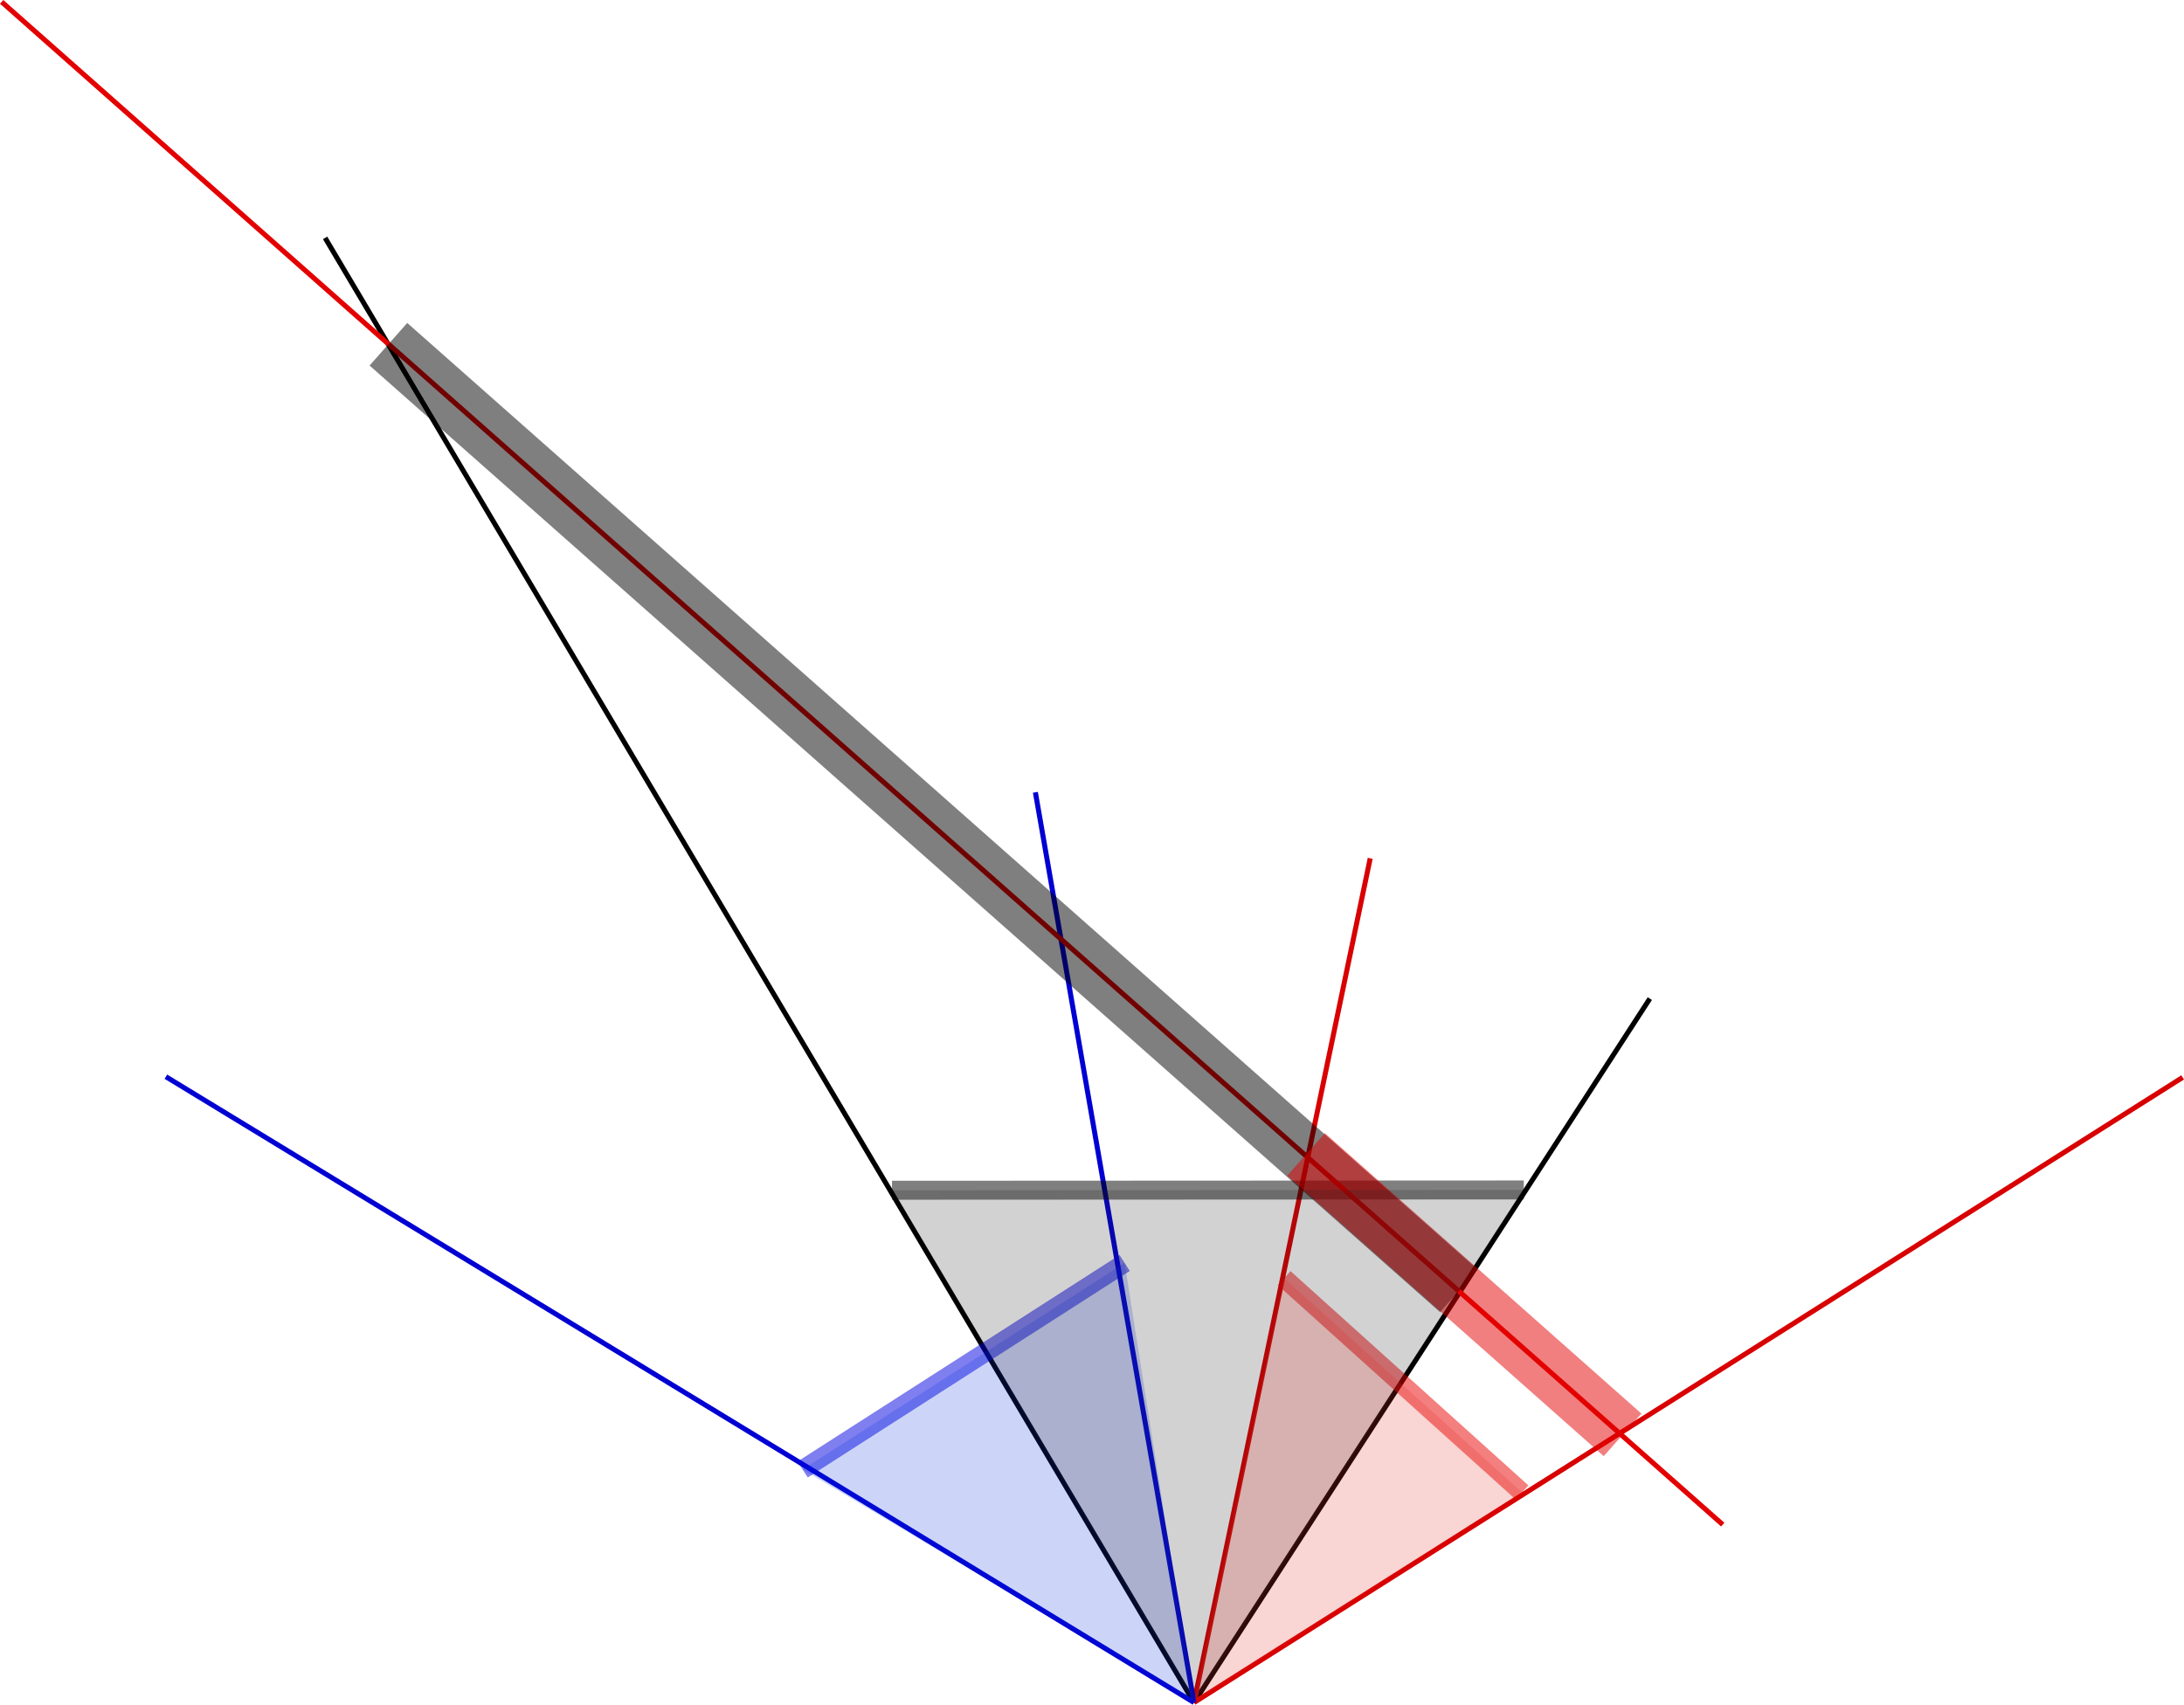 <?xml version="1.0" encoding="UTF-8" standalone="no"?>
<!-- Created with Inkscape (http://www.inkscape.org/) -->

<svg
   xmlns:dc="http://purl.org/dc/elements/1.1/"
   xmlns:cc="http://creativecommons.org/ns#"
   xmlns:rdf="http://www.w3.org/1999/02/22-rdf-syntax-ns#"
   xmlns:svg="http://www.w3.org/2000/svg"
   xmlns="http://www.w3.org/2000/svg"
   xmlns:sodipodi="http://sodipodi.sourceforge.net/DTD/sodipodi-0.dtd"
   xmlns:inkscape="http://www.inkscape.org/namespaces/inkscape"
   width="115.249mm"
   height="89.968mm"
   viewBox="0 0 115.249 89.968"
   version="1.1"
   id="svg8"
   inkscape:version="0.92.3 (2405546, 2018-03-11)"
   sodipodi:docname="pano2.svg">
  <defs
     id="defs2" />
  <sodipodi:namedview
     id="base"
     pagecolor="#ffffff"
     bordercolor="#666666"
     borderopacity="1.0"
     inkscape:pageopacity="0.0"
     inkscape:pageshadow="2"
     inkscape:zoom="1.4"
     inkscape:cx="-90.302645"
     inkscape:cy="367.05087"
     inkscape:document-units="mm"
     inkscape:current-layer="layer1"
     showgrid="false"
     inkscape:window-width="1920"
     inkscape:window-height="1031"
     inkscape:window-x="0"
     inkscape:window-y="25"
     inkscape:window-maximized="1"
     fit-margin-top="0"
     fit-margin-left="0"
     fit-margin-right="0"
     fit-margin-bottom="0" />
  <g
     inkscape:label="Layer 1"
     inkscape:groupmode="layer"
     id="layer1"
     transform="translate(-49.866,-119.577)">
    <path
       style="fill:none;stroke:#000000;stroke-width:0.265px;stroke-linecap:butt;stroke-linejoin:miter;stroke-opacity:1"
       d="m 67.022,132.133 45.851,77.299"
       id="path835-7"
       inkscape:connector-curvature="0"
       sodipodi:nodetypes="cc" />
    <path
       style="fill:none;stroke:#000000;stroke-width:0.265px;stroke-linecap:butt;stroke-linejoin:miter;stroke-opacity:1"
       d="m 136.927,172.282 -24.054,37.15"
       id="path837-58"
       inkscape:connector-curvature="0" />
    <path
       style="fill:none;stroke:#d80000;stroke-width:0.265px;stroke-linecap:butt;stroke-linejoin:miter;stroke-opacity:1"
       d="m 122.172,164.878 -9.299,44.554"
       id="path835-1-7"
       inkscape:connector-curvature="0" />
    <path
       style="fill:none;stroke:#d80000;stroke-width:0.265px;stroke-linecap:butt;stroke-linejoin:miter;stroke-opacity:1"
       d="m 165.044,176.44 -52.171,32.992"
       id="path837-5-0"
       inkscape:connector-curvature="0"
       sodipodi:nodetypes="cc" />
    <path
       style="fill:none;stroke:#0000d2;stroke-width:0.265px;stroke-linecap:butt;stroke-linejoin:miter;stroke-opacity:1"
       d="m 58.62,176.403 54.253,33.029"
       id="path835-1-9-4"
       inkscape:connector-curvature="0"
       sodipodi:nodetypes="cc" />
    <path
       style="fill:none;stroke:#0000d2;stroke-width:0.265px;stroke-linecap:butt;stroke-linejoin:miter;stroke-opacity:1"
       d="m 104.503,161.393 8.369,48.039"
       id="path837-5-9-8"
       inkscape:connector-curvature="0"
       sodipodi:nodetypes="cc" />
    <path
       style="opacity:0.5;fill:none;stroke:#0000e3;stroke-width:1;stroke-linecap:butt;stroke-linejoin:miter;stroke-miterlimit:4;stroke-dasharray:none;stroke-opacity:1"
       d="m 92.222,197.134 16.992,-10.898"
       id="path877-1-2"
       inkscape:connector-curvature="0"
       sodipodi:nodetypes="cc" />
    <path
       style="opacity:0.5;fill:none;stroke:#000000;stroke-width:1;stroke-linecap:butt;stroke-linejoin:miter;stroke-miterlimit:4;stroke-dasharray:none;stroke-opacity:1"
       d="m 96.936,182.396 33.341,-0.016"
       id="path877-9-6"
       inkscape:connector-curvature="0"
       sodipodi:nodetypes="cc" />
    <path
       style="opacity:0.5;fill:none;stroke:#eb0000;stroke-width:1;stroke-linecap:butt;stroke-linejoin:miter;stroke-miterlimit:4;stroke-dasharray:none;stroke-opacity:1"
       d="m 117.631,187.034 12.551,11.308"
       id="path877-1-1-1"
       inkscape:connector-curvature="0"
       sodipodi:nodetypes="cc" />
    <path
       style="fill:none;stroke:#e30000;stroke-width:0.265px;stroke-linecap:butt;stroke-linejoin:miter;stroke-opacity:1"
       d="m 49.953,119.676 90.821,80.367"
       id="path875-0"
       inkscape:connector-curvature="0"
       sodipodi:nodetypes="cc" />
    <path
       style="opacity:0.5;fill:none;stroke:#000000;stroke-width:3;stroke-linecap:butt;stroke-linejoin:miter;stroke-miterlimit:4;stroke-dasharray:none;stroke-opacity:1"
       d="m 70.362,137.745 56.49,49.961"
       id="path877-4"
       inkscape:connector-curvature="0"
       sodipodi:nodetypes="cc" />
    <path
       style="opacity:0.5;fill:none;stroke:#e40000;stroke-width:3;stroke-linecap:butt;stroke-linejoin:miter;stroke-miterlimit:4;stroke-dasharray:none;stroke-opacity:1"
       d="m 118.785,180.505 16.704,14.802"
       id="path877-0-0"
       inkscape:connector-curvature="0"
       sodipodi:nodetypes="cc" />
    <path
       style="opacity:0.2;fill:#032edd;fill-opacity:1;stroke:none;stroke-width:0.265px;stroke-linecap:butt;stroke-linejoin:miter;stroke-opacity:1"
       d="m 92.222,197.134 20.651,12.298 -3.659,-23.196 z"
       id="path1100-0-2"
       inkscape:connector-curvature="0"
       sodipodi:nodetypes="cccc" />
    <path
       style="opacity:0.2;fill:#261f25;fill-opacity:1;stroke:none;stroke-width:0.265px;stroke-linecap:butt;stroke-linejoin:miter;stroke-opacity:1"
       d="M 96.936,182.396 112.873,209.432 130.277,182.379 Z"
       id="path1100-9-9-5"
       inkscape:connector-curvature="0"
       sodipodi:nodetypes="cccc" />
    <path
       style="opacity:0.2;fill:#e12e25;fill-opacity:1;stroke:none;stroke-width:0.265px;stroke-linecap:butt;stroke-linejoin:miter;stroke-opacity:1"
       d="m 117.631,187.034 -4.758,22.399 17.309,-11.091 z"
       id="path1100-1-4"
       inkscape:connector-curvature="0"
       sodipodi:nodetypes="cccc" />
  </g>
</svg>
